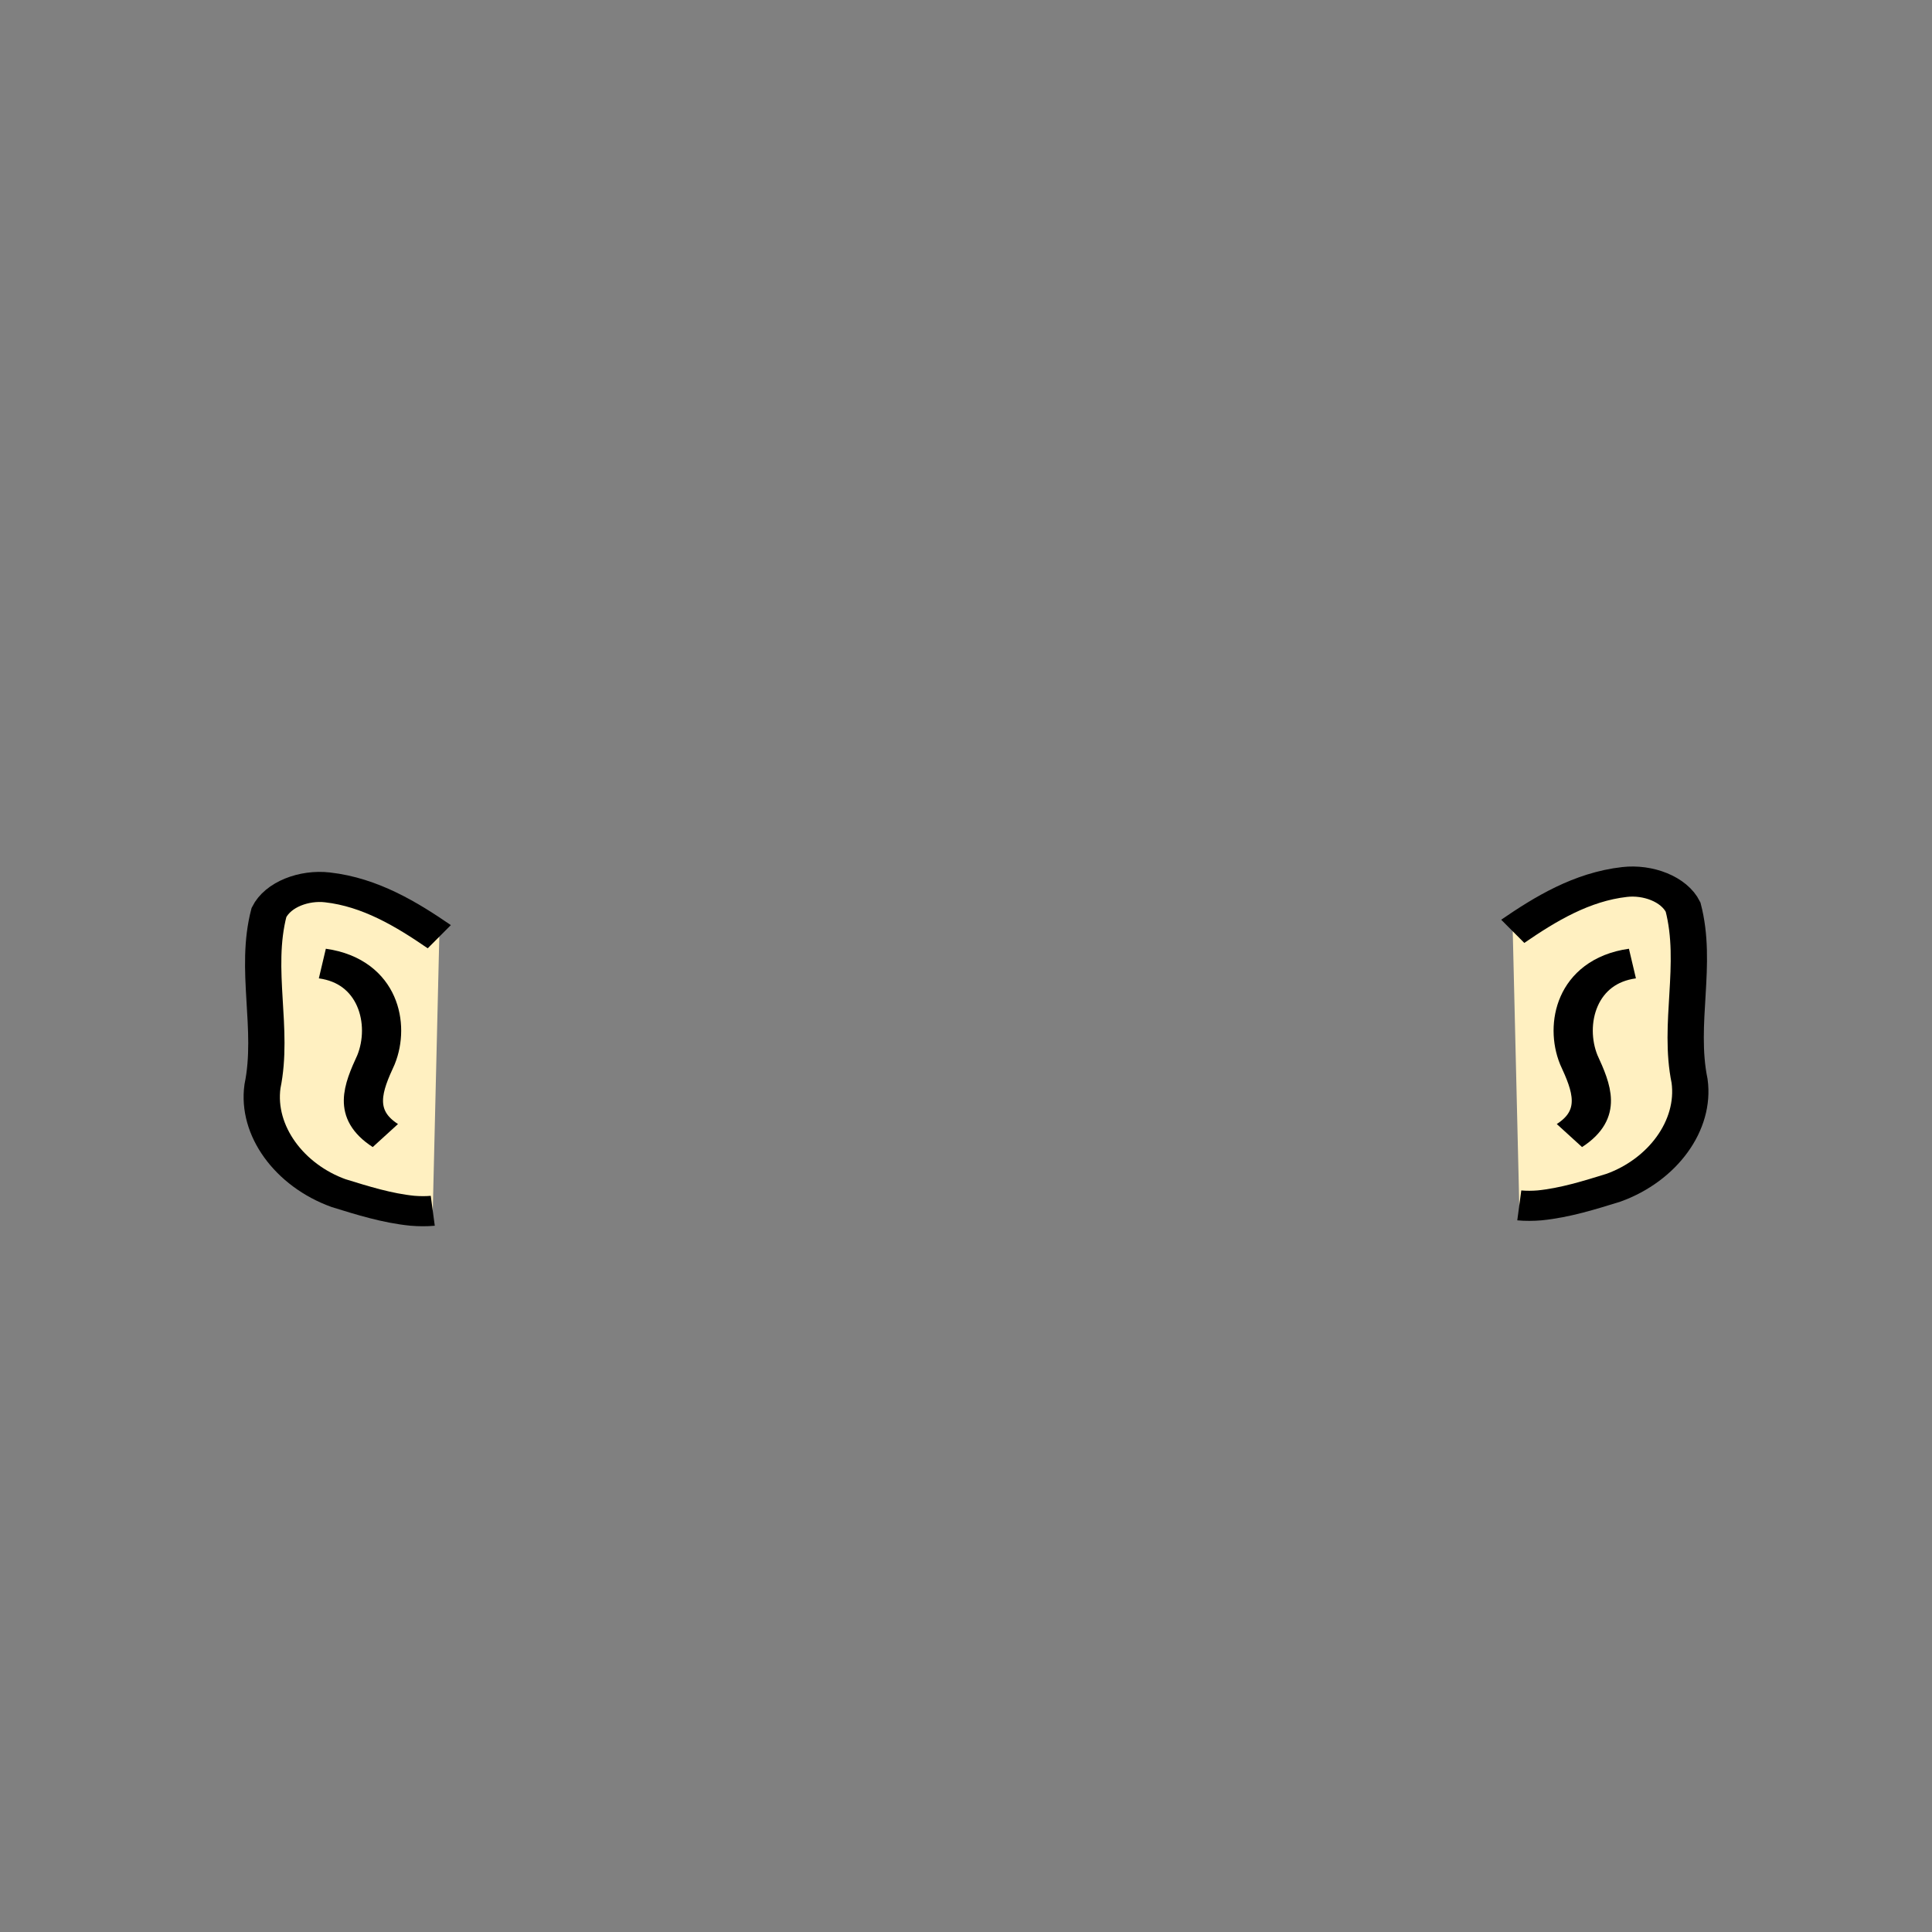 <?xml version="1.0" encoding="UTF-8" standalone="no"?>
<!-- Created with Inkscape (http://www.inkscape.org/) -->

<svg
   xmlns:dc="http://purl.org/dc/elements/1.1/"
   xmlns:cc="http://creativecommons.org/ns#"
   xmlns:rdf="http://www.w3.org/1999/02/22-rdf-syntax-ns#"
   xmlns:svg="http://www.w3.org/2000/svg"
   xmlns="http://www.w3.org/2000/svg"
   xmlns:sodipodi="http://sodipodi.sourceforge.net/DTD/sodipodi-0.dtd"
   xmlns:inkscape="http://www.inkscape.org/namespaces/inkscape"
   width="64"
   height="64"
   id="svg2"
   version="1.1"
   inkscape:version="0.48.0 r9654"
   sodipodi:docname="ears01.svg"
   style="display:inline">
  <rect width="100%" height="100%" fill="#808080" stroke="none"/>
  <defs
     id="defs4" />
  <sodipodi:namedview
     id="base"
     pagecolor="#ffffff"
     bordercolor="#666666"
     borderopacity="1.0"
     inkscape:pageopacity="0.0"
     inkscape:pageshadow="2"
     inkscape:zoom="7.9195959"
     inkscape:cx="8.9958491"
     inkscape:cy="36.592686"
     inkscape:document-units="px"
     inkscape:current-layer="layer3"
     showgrid="false"
     inkscape:window-width="1440"
     inkscape:window-height="848"
     inkscape:window-x="-8"
     inkscape:window-y="-8"
     inkscape:window-maximized="1" />
  <g
     inkscape:groupmode="layer"
     id="layer3"
     inkscape:label="ears"
     style="display:inline"
     transform="translate(0,16)">
    <g
       id="g3054"
       transform="matrix(1.299,0,0,0.997,1.42,-3.718)"
       style="fill:#fff0c1;fill-opacity:1">
      <g
         transform="matrix(0.925,0,0,1,-7.926,1.786)"
         id="g3047"
         style="fill:#fff0c1;fill-opacity:1">
        <path
           style="fill:#fff0c1;fill-opacity:1;stroke:#000000;stroke-width:1px;stroke-linecap:butt;stroke-linejoin:miter;stroke-opacity:1"
           d="m 49.092,16.839 c 0.897,-0.742 1.901,-1.478 3.085,-1.639 0.635,-0.088 1.36,0.227 1.611,0.834 0.414,1.907 -0.148,3.863 0.179,5.778 0.169,1.478 -0.746,2.958 -2.097,3.546 -0.661,0.246 -1.334,0.502 -2.039,0.587 -0.186,0.018 -0.374,0.021 -0.559,3.87e-4"
           id="path3026"
           inkscape:connector-curvature="0" />
        <path
           inkscape:connector-curvature="0"
           id="path3050"
           d="m 19.498,17.018 c -0.897,-0.742 -1.901,-1.478 -3.085,-1.639 -0.635,-0.088 -1.36,0.227 -1.611,0.834 -0.414,1.907 0.148,3.863 -0.179,5.778 -0.169,1.478 0.746,2.958 2.097,3.546 0.661,0.246 1.334,0.502 2.039,0.587 0.186,0.018 0.374,0.021 0.559,3.87e-4"
           style="fill:#fff0c1;fill-opacity:1;stroke:#000000;stroke-width:1px;stroke-linecap:butt;stroke-linejoin:miter;stroke-opacity:1" />
      </g>
      <path
         inkscape:connector-curvature="0"
         id="path3037"
         d="m 40.536,19.696 c -1.428,0.259 -1.737,2.014 -1.368,3.197 0.329,0.93 0.605,1.807 -0.239,2.518"
         style="fill:#fff0c1;fill-opacity:1;stroke:#000000;stroke-width:1px;stroke-linecap:butt;stroke-linejoin:miter;stroke-opacity:1" />
      <path
         style="fill:#fff0c1;fill-opacity:1;stroke:#000000;stroke-width:1px;stroke-linecap:butt;stroke-linejoin:miter;stroke-opacity:1"
         d="m 7.127,19.696 c 1.428,0.259 1.737,2.014 1.368,3.197 -0.329,0.93 -0.605,1.807 0.239,2.518"
         id="path3052"
         inkscape:connector-curvature="0" />
    </g>
  </g>
</svg>
